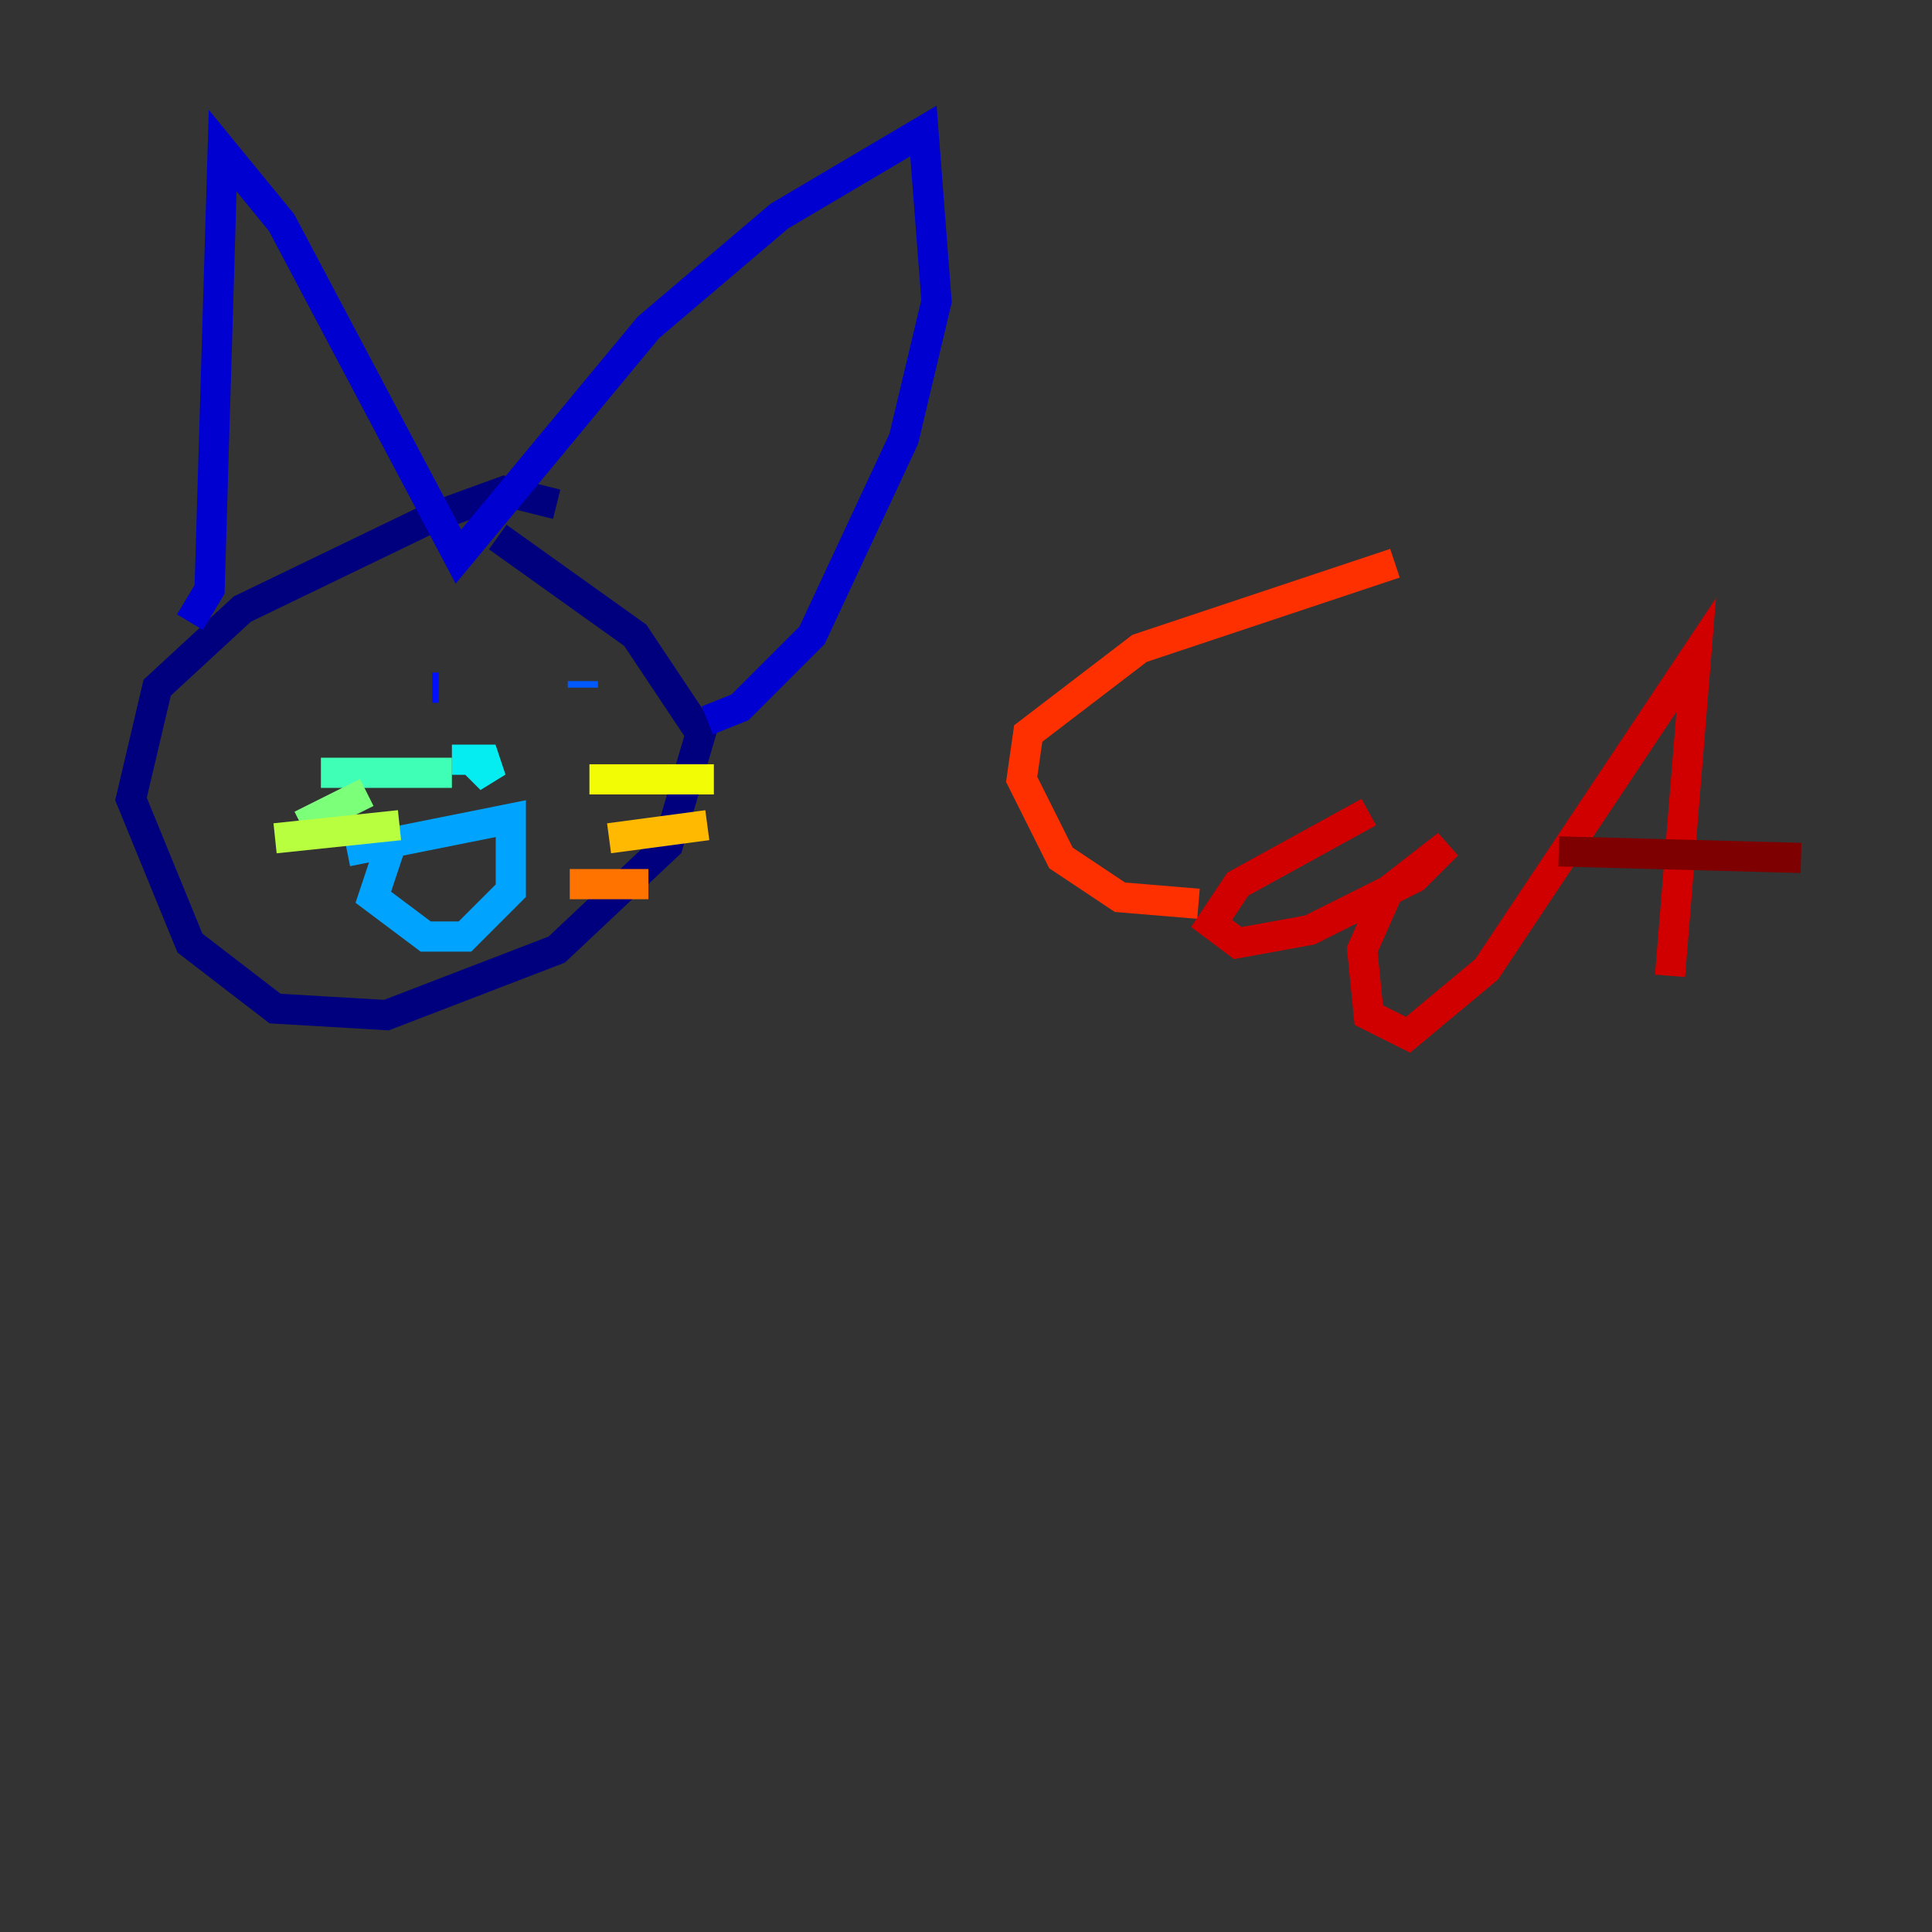 <?xml version="1.0" encoding="utf-8" ?>
<svg baseProfile="tiny" height="128" version="1.2" viewBox="0,0,128,128" width="128" xmlns="http://www.w3.org/2000/svg" xmlns:ev="http://www.w3.org/2001/xml-events" xmlns:xlink="http://www.w3.org/1999/xlink"><rect x="0" y="0" width="128" height="128" fill="#333333" stroke="none"/><defs /><polyline fill="none" points="36.881,33.41 33.41,32.542 28.637,34.278 16.054,40.352 10.414,45.559 8.678,52.936 12.583,62.481 18.224,66.82 25.6,67.254 36.881,62.915 44.258,55.973 46.427,48.597 42.088,42.088 32.976,35.58" stroke="#00007f" stroke-width="2" /><polyline fill="none" points="12.583,41.22 13.885,39.051 14.752,9.98 18.658,14.752 30.373,36.881 42.956,21.695 51.634,14.319 61.18,8.678 62.047,19.959 59.878,29.071 53.803,42.088 49.031,46.861 46.861,47.729" stroke="#0000d1" stroke-width="2" /><polyline fill="none" points="28.637,45.559 29.071,45.559" stroke="#0010ff" stroke-width="2" /><polyline fill="none" points="38.617,45.125 38.617,45.559" stroke="#0058ff" stroke-width="2" /><polyline fill="none" points="22.997,56.407 33.844,54.237 33.844,59.01 30.807,62.047 28.203,62.047 24.732,59.444 26.034,55.539" stroke="#00a4ff" stroke-width="2" /><polyline fill="none" points="29.939,50.332 32.108,50.332 32.542,51.634 31.241,50.332" stroke="#05ecf1" stroke-width="2" /><polyline fill="none" points="29.939,51.2 21.261,51.2" stroke="#3fffb7" stroke-width="2" /><polyline fill="none" points="24.298,52.502 19.959,54.671" stroke="#7cff79" stroke-width="2" /><polyline fill="none" points="26.468,54.671 18.224,55.539" stroke="#b7ff3f" stroke-width="2" /><polyline fill="none" points="39.051,51.634 47.295,51.634" stroke="#f1fc05" stroke-width="2" /><polyline fill="none" points="40.352,55.539 46.861,54.671" stroke="#ffb900" stroke-width="2" /><polyline fill="none" points="37.749,58.576 42.956,58.576" stroke="#ff7300" stroke-width="2" /><polyline fill="none" points="92.42,37.315 75.498,42.956 68.122,48.597 67.688,51.634 70.291,56.841 74.197,59.444 79.403,59.878" stroke="#ff3000" stroke-width="2" /><polyline fill="none" points="90.685,53.803 82.007,58.576 80.271,61.18 82.007,62.481 86.78,61.614 93.722,58.142 95.891,55.973 91.986,59.01 90.251,62.915 90.685,67.254 93.288,68.556 98.495,64.217 112.38,43.39 110.644,64.651" stroke="#d10000" stroke-width="2" /><polyline fill="none" points="103.268,56.407 119.322,56.841" stroke="#7f0000" stroke-width="2" /></svg>